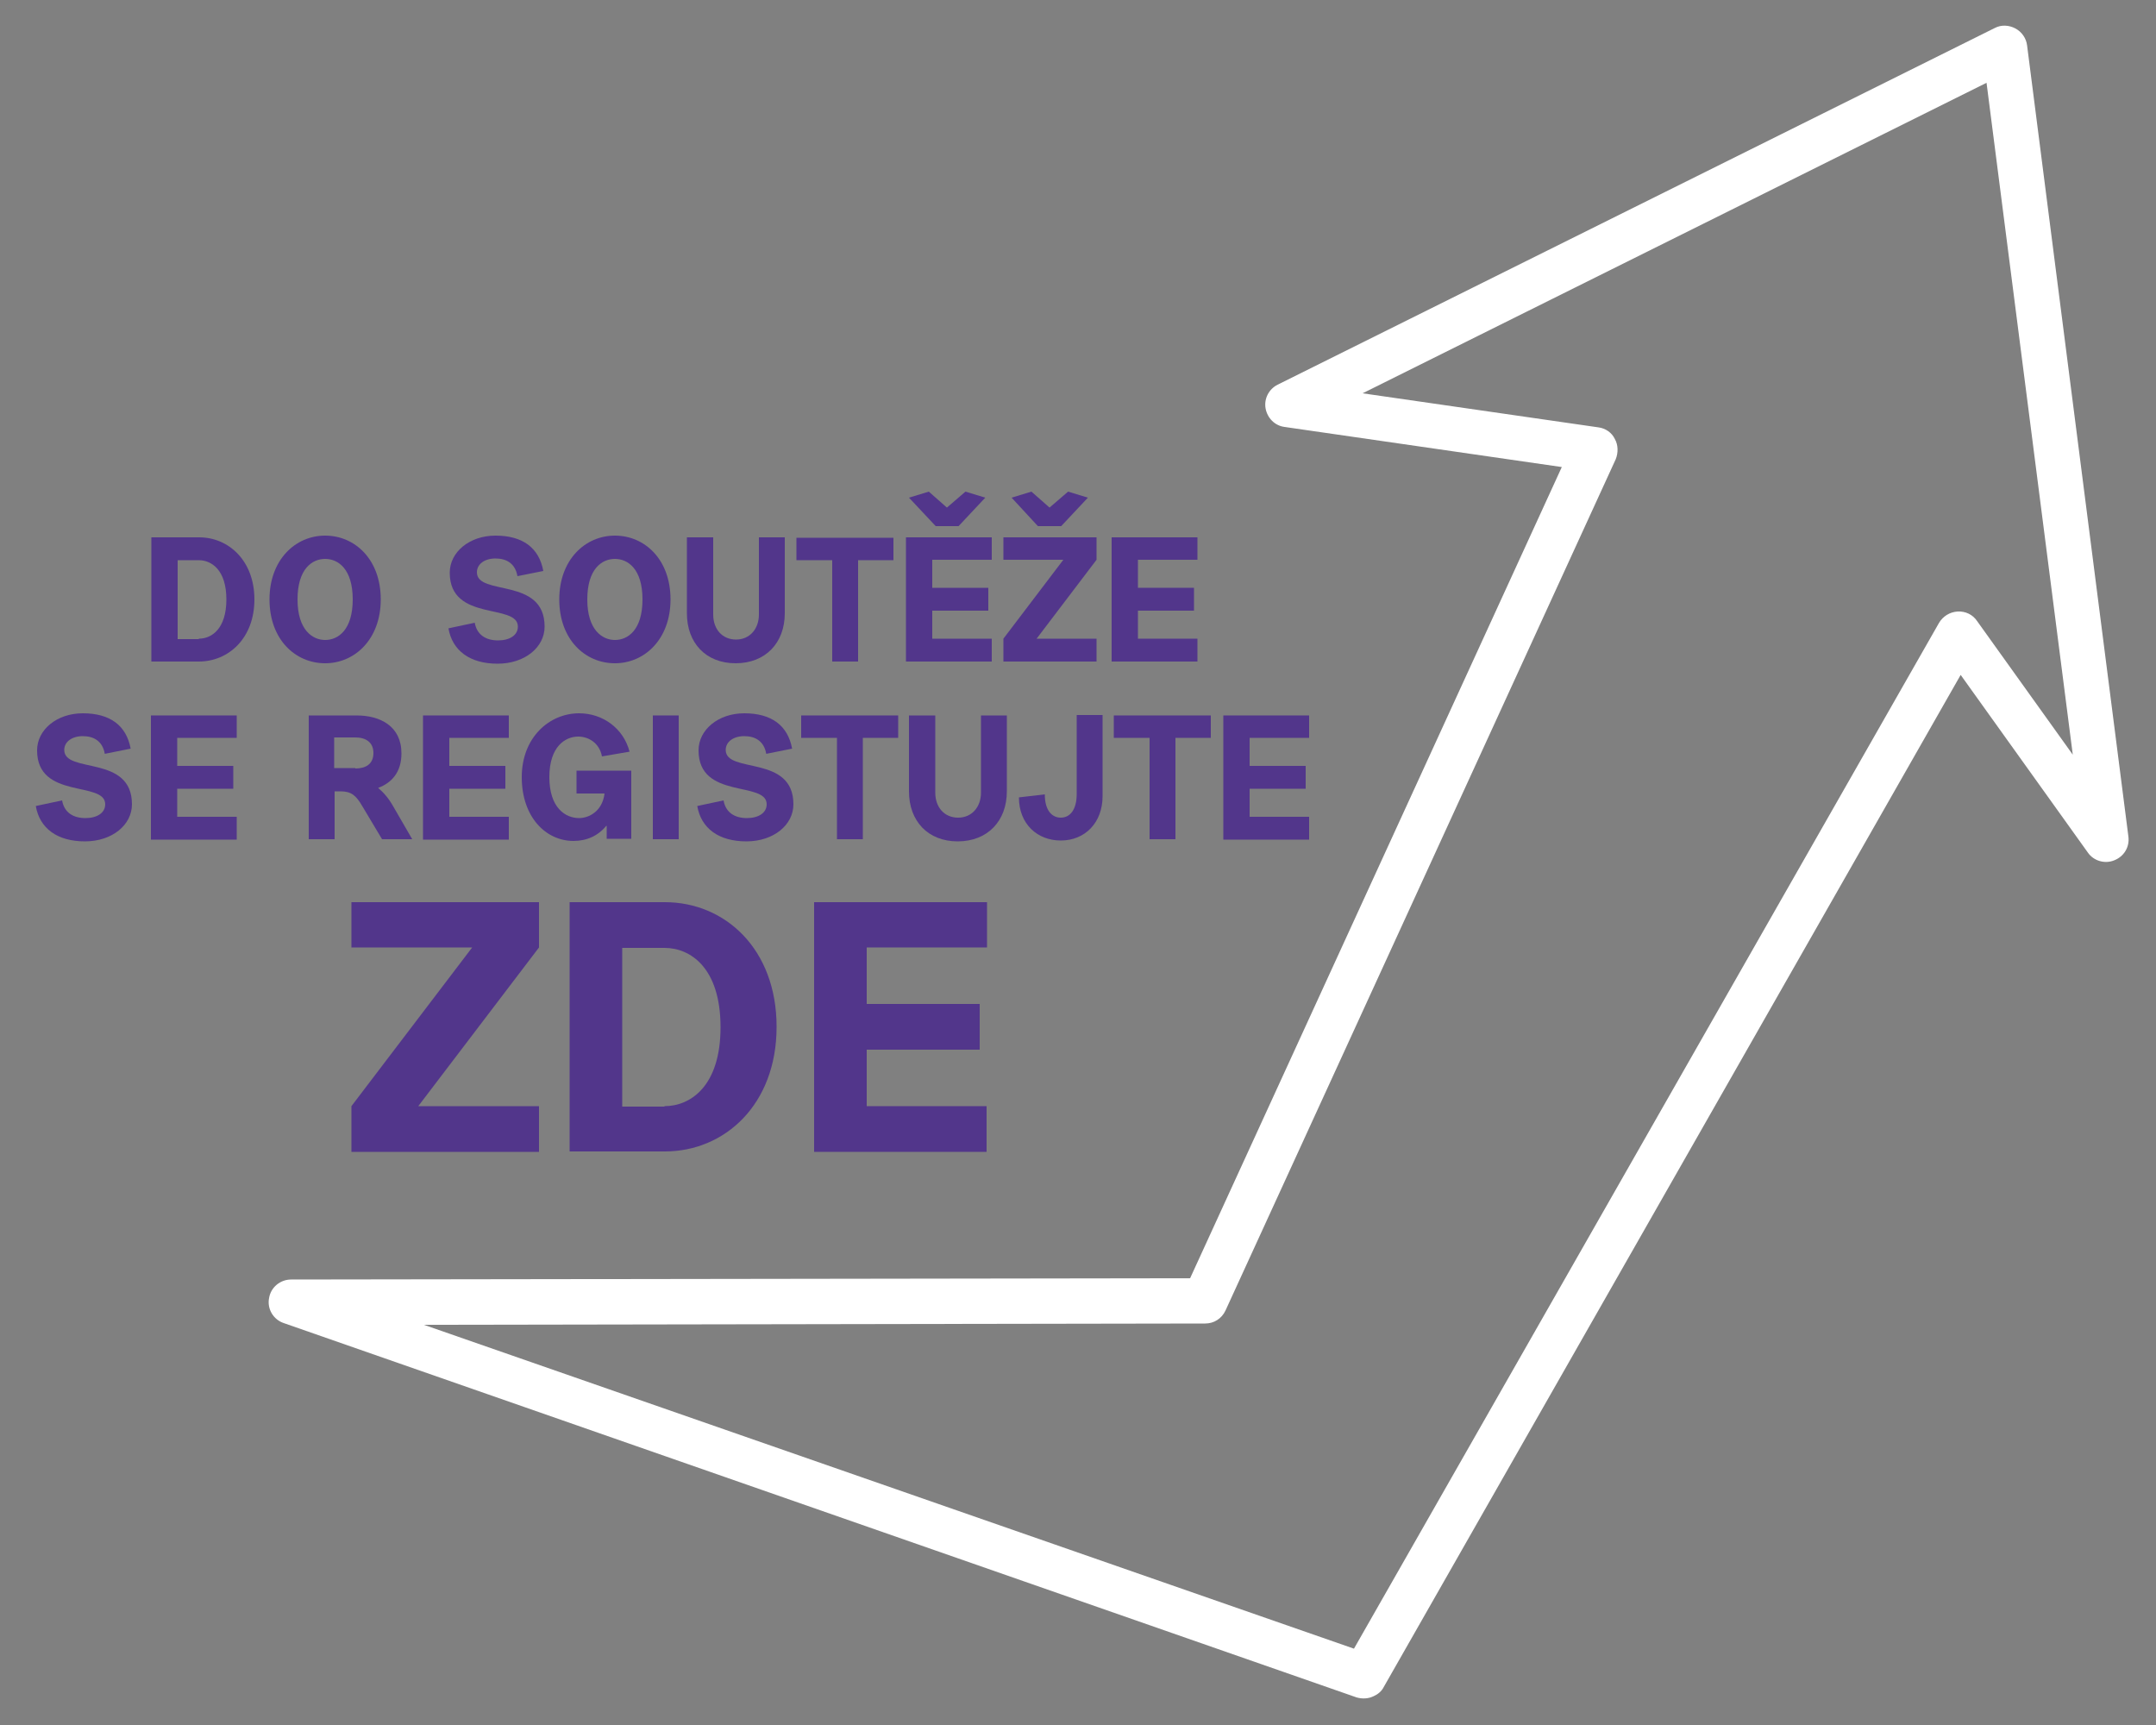 <?xml version="1.0" encoding="utf-8"?>
<!-- Generator: Adobe Illustrator 22.1.0, SVG Export Plug-In . SVG Version: 6.00 Build 0)  -->
<svg version="1.1" id="Layer_1" xmlns="http://www.w3.org/2000/svg" xmlns:xlink="http://www.w3.org/1999/xlink" x="0px" y="0px"
	 viewBox="0 0 500 400" style="enable-background:new 0 0 500 400;" xml:space="preserve">
<rect x="0" y="0" width="500" height="400" fill="#808080" stroke="none"/>
<style type="text/css">
	.st0{fill:#FFFFFF;}
	.st1{fill:#52368B;}
</style>
<g>
	<path class="st0" d="M314.6,393.6L65.8,306.8l1.7-4.9l-1.7,4.9c-2.4-0.8-3.9-3.3-3.4-5.8l0,0c0.4-2.5,2.6-4.3,5.1-4.3l0,0
		l208.5-0.3l86.2-188.1l-64.3-9.3c-2.3-0.3-4-2.1-4.4-4.3l0,0c-0.4-2.3,0.8-4.5,2.8-5.5l0,0L462.6,6.5c1.5-0.8,3.3-0.7,4.8,0.1l0,0
		c1.5,0.8,2.5,2.3,2.7,3.9l0,0l23.5,183.5c0.3,2.4-1,4.6-3.3,5.5l0,0c-2.2,0.9-4.8,0.1-6.1-1.8l0,0l-29.5-41.2L320.9,391.2
		c-0.5,1-1.4,1.7-2.3,2.1l0,0C317.4,393.9,316,394,314.6,393.6L314.6,393.6z M314,382.3l135.7-237.9c0.9-1.5,2.5-2.5,4.3-2.6l0,0
		c1.8-0.1,3.5,0.7,4.5,2.2l0,0l22.2,31l-20-155.8l-144.7,72l54.7,7.9c1.6,0.2,3.1,1.2,3.8,2.7l0,0c0.8,1.4,0.8,3.2,0.2,4.7l0,0
		l-90.5,197.4c-0.9,1.9-2.7,3-4.7,3l0,0l-181.2,0.3L314,382.3L314,382.3z"/>
</g>
<g>
	<path class="st1" d="M35.2,124.6h11C53,124.6,59,130,59,139s-6,14.4-12.9,14.4h-11V124.6z M46.1,148.1c3,0,6.4-2.3,6.4-9.1
		c0-6.9-3.5-9.1-6.4-9.1h-4.9v18.3H46.1z"/>
	<path class="st1" d="M75.4,124.2c6.9,0,12.9,5.5,12.9,14.8c0,9.2-6,14.8-12.9,14.8c-6.9,0-12.9-5.5-12.9-14.8
		C62.5,129.8,68.5,124.2,75.4,124.2z M75.4,148.4c3,0,6.4-2.3,6.4-9.4c0-7.1-3.4-9.4-6.4-9.4c-3,0-6.4,2.3-6.4,9.4
		C69,146.1,72.5,148.4,75.4,148.4z"/>
	<path class="st1" d="M110.1,144.4c0.5,2.9,2.7,4.1,5.4,4.1c2.7,0,4.6-1.2,4.6-3.2c0-5.5-15.8-1-15.8-12.5c0-4.8,4.6-8.6,10.6-8.6
		c6.3,0,10.1,2.8,11.1,8.2l-6,1.2c-0.5-2.9-2.5-4.1-5.1-4.1c-2.5,0-4.3,1.3-4.3,3.2c0,5.6,15.7,1,15.7,12.6c0,4.8-4.6,8.6-10.9,8.6
		c-6.4,0-10.5-3-11.4-8.2L110.1,144.4z"/>
	<path class="st1" d="M142.6,124.2c6.9,0,12.9,5.5,12.9,14.8c0,9.2-6,14.8-12.9,14.8c-6.9,0-12.9-5.5-12.9-14.8
		C129.7,129.8,135.7,124.2,142.6,124.2z M142.6,148.4c3,0,6.4-2.3,6.4-9.4c0-7.1-3.4-9.4-6.4-9.4c-3,0-6.4,2.3-6.4,9.4
		C136.2,146.1,139.7,148.4,142.6,148.4z"/>
	<path class="st1" d="M165.4,124.6v17.9c0,3.4,2.1,5.8,5.3,5.8c3.2,0,5.3-2.5,5.3-5.8v-17.9h6v17.6c0,6.9-4.5,11.6-11.4,11.6
		c-6.9,0-11.3-4.7-11.3-11.6v-17.6H165.4z"/>
	<path class="st1" d="M192.9,129.9h-8.2v-5.2h22.5v5.2h-8.2v23.5h-6V129.9z"/>
	<path class="st1" d="M210.2,124.6H230v5.2h-13.8v6.5h13v5.3h-13v6.5H230v5.3h-19.9V124.6z M210.8,115.4l4.6-1.4l4.2,3.7l4.3-3.7
		l4.6,1.4l-6.2,6.6H217L210.8,115.4z"/>
	<path class="st1" d="M232.7,148.1l13.9-18.3h-13.9v-5.2h21.6v5.2l-13.9,18.3h13.9v5.3h-21.6V148.1z M234.6,115.4l4.6-1.4l4.2,3.7
		l4.3-3.7l4.6,1.4l-6.2,6.6h-5.4L234.6,115.4z"/>
	<path class="st1" d="M257.8,124.6h19.9v5.2h-13.8v6.5h13v5.3h-13v6.5h13.8v5.3h-19.9V124.6z"/>
	<path class="st1" d="M14.4,185.6c0.5,2.9,2.7,4.1,5.4,4.1c2.7,0,4.6-1.2,4.6-3.2c0-5.5-15.8-1-15.8-12.5c0-4.8,4.6-8.6,10.6-8.6
		c6.3,0,10.1,2.8,11.1,8.2l-6,1.2c-0.5-2.9-2.5-4.1-5.1-4.1c-2.5,0-4.3,1.3-4.3,3.2c0,5.6,15.7,1,15.7,12.6c0,4.8-4.6,8.6-10.9,8.6
		c-6.4,0-10.5-3-11.4-8.2L14.4,185.6z"/>
	<path class="st1" d="M35,165.9h19.9v5.2H41.1v6.5h13v5.3h-13v6.5h13.8v5.3H35V165.9z"/>
	<path class="st1" d="M84,186.9c-1.4-2.4-2.5-3.4-5-3.4h-1.4v11.1h-6v-28.7h11.1c5.5,0,10.4,2.5,10.4,8.8c0,4.3-2.2,6.8-5.4,8
		c1.3,1.1,2.5,2.5,3.5,4.3l4.4,7.6h-7L84,186.9z M82.4,178.2c2.4,0,4.2-1,4.2-3.6c0-2.5-1.8-3.6-4.2-3.6h-4.9v7.1H82.4z"/>
	<path class="st1" d="M98.1,165.9H118v5.2h-13.8v6.5h13v5.3h-13v6.5H118v5.3H98.1V165.9z"/>
	<path class="st1" d="M140.6,191.5c-1.9,2.3-4.5,3.5-7.6,3.5c-6.4,0-12-5.5-12-14.8c0-9.2,6.4-14.8,13.3-14.8
		c5.5,0,10.3,3.5,11.7,8.9l-6.4,1.1c-0.6-3.2-3.2-4.6-5.5-4.6c-3,0-6.7,2.3-6.7,9.4c0,7.1,3.7,9.5,6.9,9.5c2.3,0,5.4-1.6,5.9-5.7
		h-6.5v-5.3h12.7v15.8h-5.7V191.5z"/>
	<path class="st1" d="M151.4,165.9h6v28.7h-6V165.9z"/>
	<path class="st1" d="M167.8,185.6c0.5,2.9,2.7,4.1,5.4,4.1c2.7,0,4.6-1.2,4.6-3.2c0-5.5-15.8-1-15.8-12.5c0-4.8,4.6-8.6,10.6-8.6
		c6.3,0,10.1,2.8,11.1,8.2l-6,1.2c-0.5-2.9-2.5-4.1-5.1-4.1c-2.5,0-4.3,1.3-4.3,3.2c0,5.6,15.7,1,15.7,12.6c0,4.8-4.6,8.6-10.9,8.6
		c-6.4,0-10.5-3-11.4-8.2L167.8,185.6z"/>
	<path class="st1" d="M194,171.1h-8.2v-5.2h22.5v5.2h-8.2v23.5h-6V171.1z"/>
	<path class="st1" d="M216.9,165.9v17.9c0,3.4,2.1,5.8,5.3,5.8c3.2,0,5.3-2.5,5.3-5.8v-17.9h6v17.6c0,6.9-4.5,11.6-11.4,11.6
		c-6.9,0-11.3-4.7-11.3-11.6v-17.6H216.9z"/>
	<path class="st1" d="M242.3,184.2c0,3.9,1.8,5.4,3.7,5.4c2.2,0,3.7-1.9,3.7-5.5v-18.3h6v18.8c0,6.2-4.1,10.3-9.7,10.3
		c-5.4,0-9.7-3.8-9.7-10L242.3,184.2z"/>
	<path class="st1" d="M266.5,171.1h-8.2v-5.2h22.5v5.2h-8.2v23.5h-6V171.1z"/>
	<path class="st1" d="M283.7,165.9h19.9v5.2h-13.8v6.5h13v5.3h-13v6.5h13.8v5.3h-19.9V165.9z"/>
	<path class="st1" d="M81.5,256.5l28-36.8h-28v-10.5H125v10.5l-28,36.8h28v10.6H81.5V256.5z"/>
	<path class="st1" d="M132.1,209.2h22.1c13.9,0,25.9,10.8,25.9,28.9s-12.1,28.9-25.9,28.9h-22.1V209.2z M154.1,256.5
		c6,0,13-4.6,13-18.3c0-13.8-7-18.4-13-18.4h-9.8v36.8H154.1z"/>
	<path class="st1" d="M188.9,209.2h40v10.5H201v13.1h26.2v10.6H201v13.1h27.8v10.6h-40V209.2z"/>
</g>
</svg>
